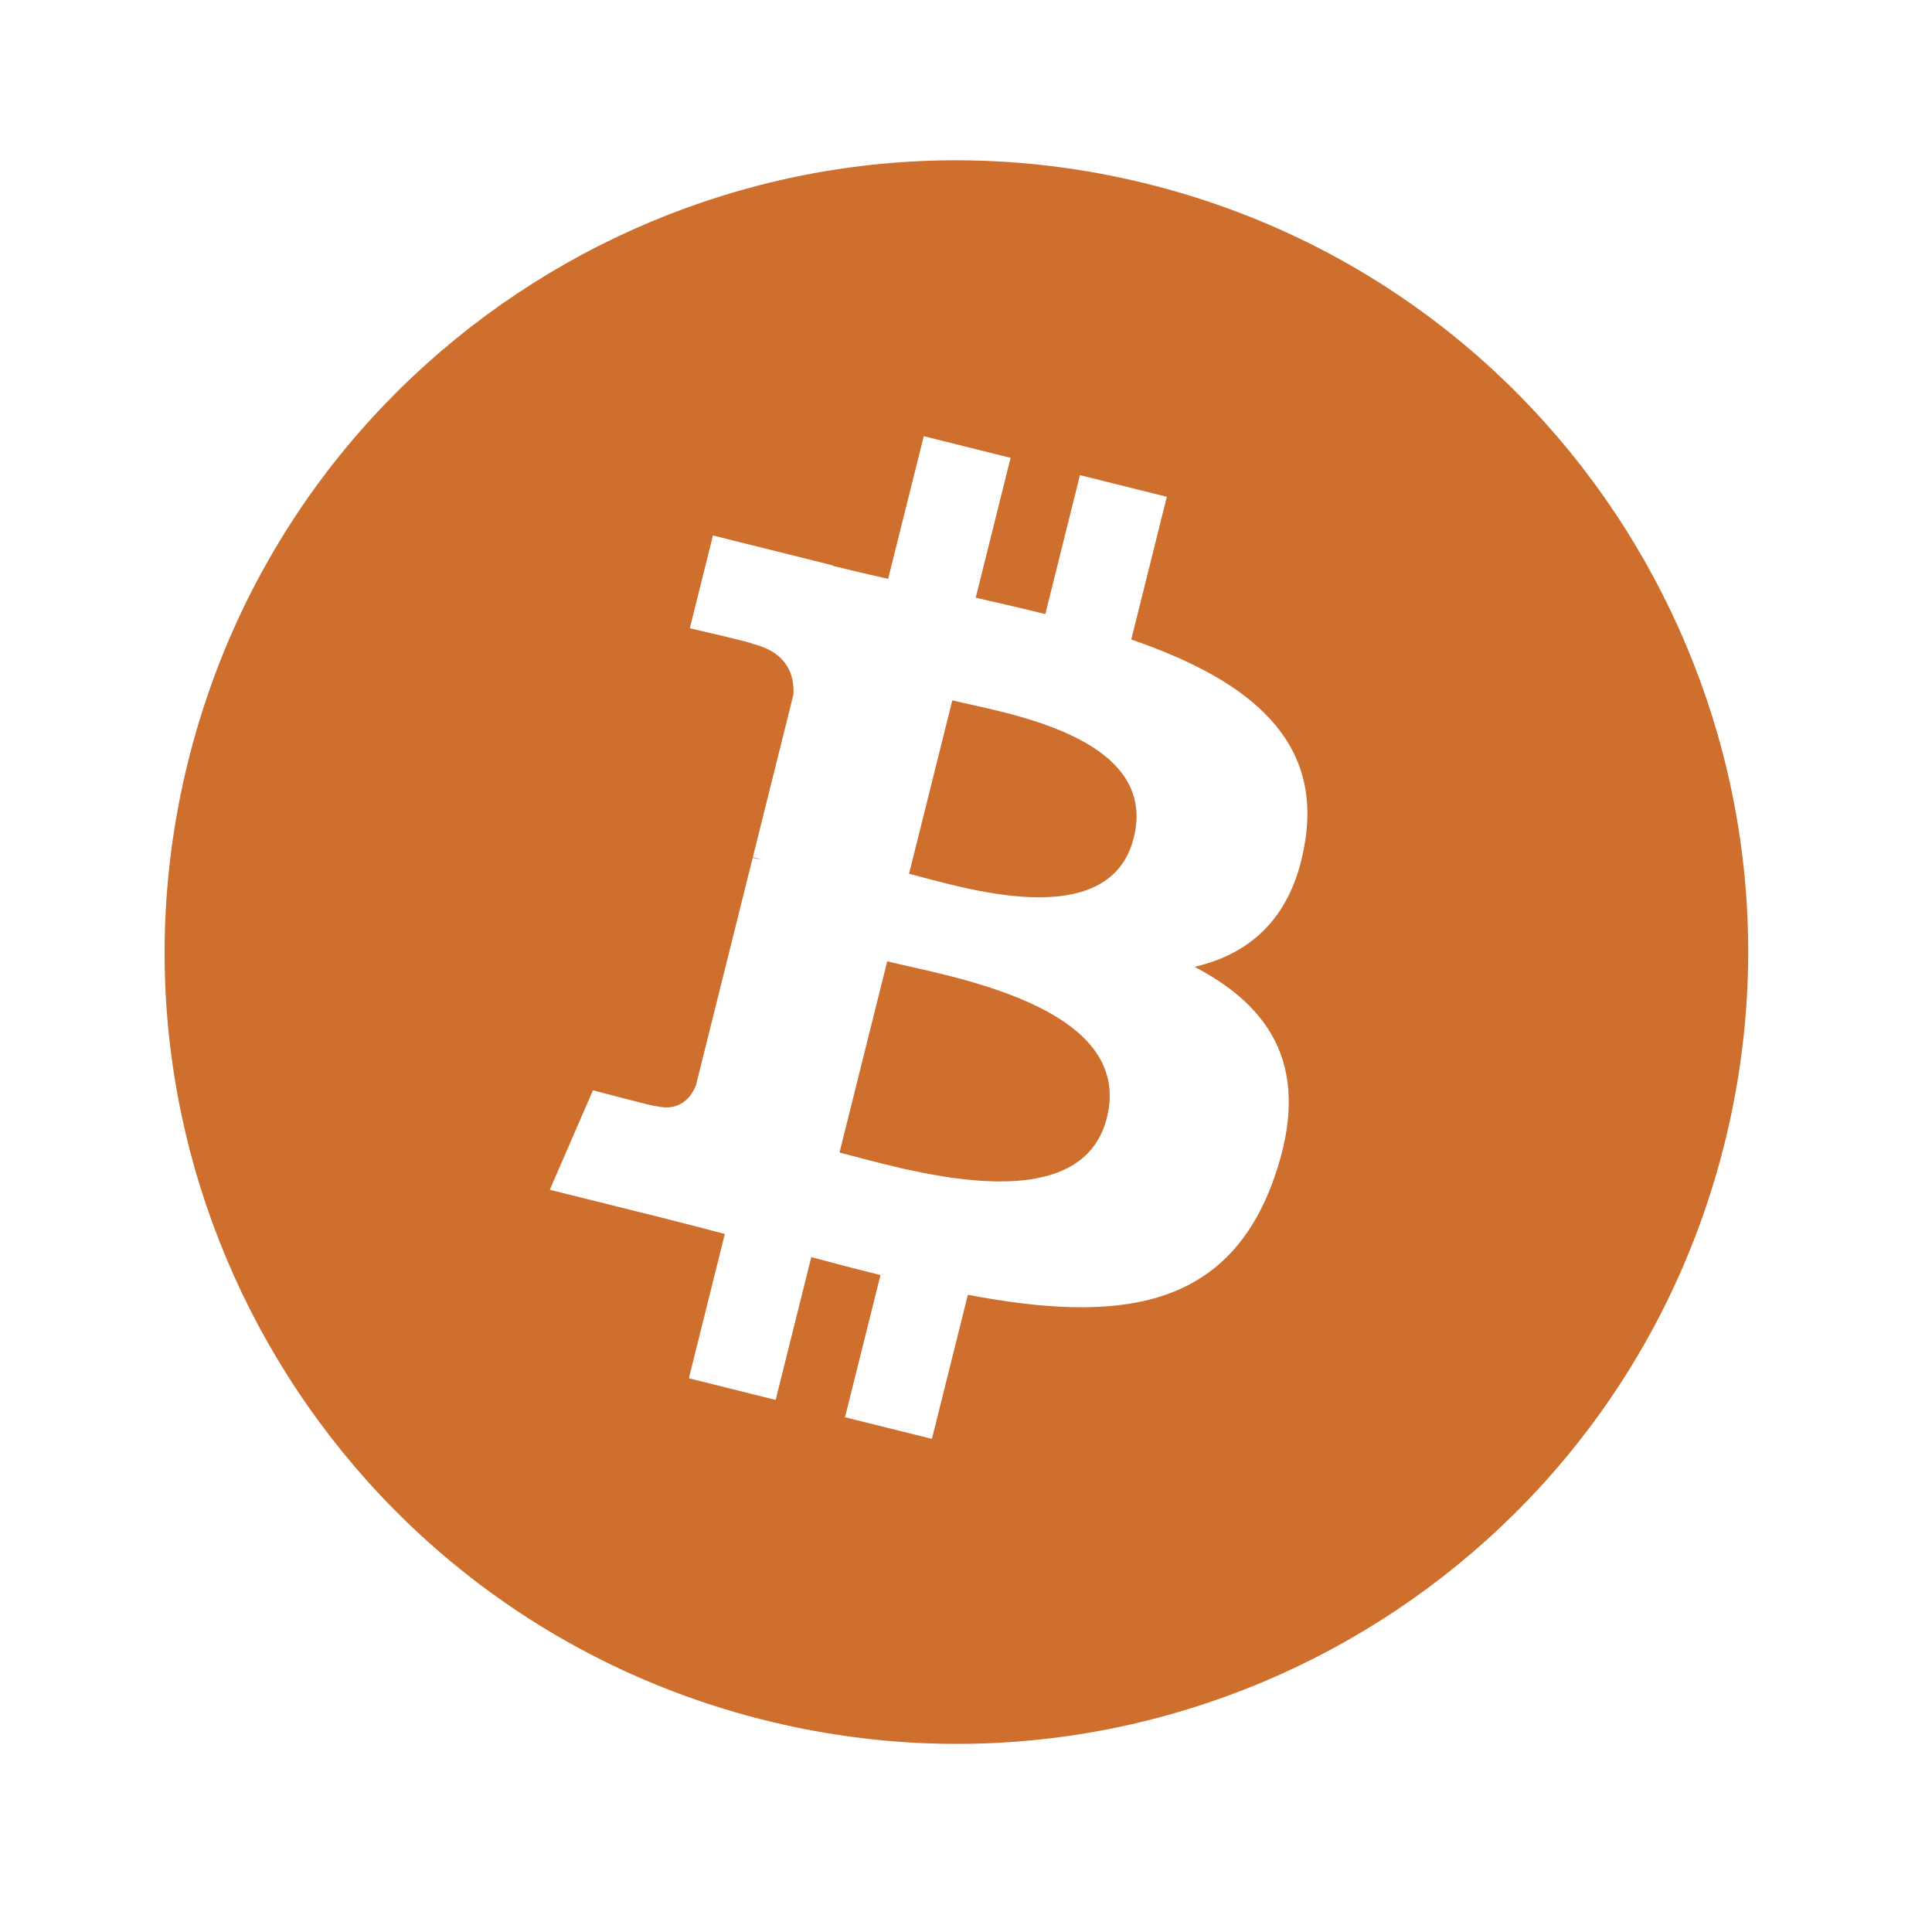 <?xml version="1.0" ?><svg height="122px" version="1.1" viewBox="0 0 122 122" width="122px" xmlns="http://www.w3.org/2000/svg" xmlns:sketch="http://www.bohemiancoding.com/sketch/ns" xmlns:xlink="http://www.w3.org/1999/xlink"><title/><defs/><g fill="none" fill-rule="evenodd" id="circle" stroke="none" stroke-width="1"><path d="M108.898,72.217 C102.219,99.003 75.086,115.304 48.294,108.625 C21.513,101.947 5.21,74.816 11.892,48.032 C18.568,21.243 45.7,4.94 72.484,11.618 C99.275,18.296 115.576,45.43 108.898,72.217 C108.898,72.217 115.576,45.43 108.898,72.217 Z M82.434,52.999 C83.429,46.346 78.363,42.769 71.436,40.383 L73.683,31.371 L68.196,30.004 L66.009,38.779 C64.566,38.419 63.085,38.08 61.613,37.744 L63.816,28.912 L58.333,27.544 L56.084,36.554 C54.89,36.282 53.718,36.013 52.581,35.73 L52.587,35.702 L45.021,33.813 L43.561,39.672 C43.561,39.672 47.632,40.605 47.546,40.663 C49.768,41.218 50.17,42.688 50.102,43.854 L47.543,54.121 C47.696,54.16 47.894,54.216 48.113,54.304 C47.93,54.258 47.735,54.208 47.533,54.16 L43.945,68.542 C43.674,69.217 42.984,70.23 41.431,69.846 C41.486,69.925 37.443,68.85 37.443,68.85 L34.719,75.13 L41.859,76.91 C43.188,77.242 44.489,77.591 45.771,77.919 L43.5,87.034 L48.98,88.402 L51.229,79.383 C52.726,79.789 54.179,80.164 55.601,80.517 L53.36,89.494 L58.847,90.861 L61.118,81.763 C70.473,83.533 77.508,82.819 80.47,74.358 C82.856,67.546 80.351,63.616 75.428,61.053 C79.013,60.227 81.714,57.869 82.434,52.999 C82.434,52.999 81.714,57.869 82.434,52.999 L82.434,52.999 Z M69.898,70.575 C68.203,77.388 56.731,73.705 53.012,72.781 L56.025,60.705 C59.744,61.633 71.67,63.471 69.898,70.575 C69.898,70.575 71.67,63.471 69.898,70.575 L69.898,70.575 Z M71.595,52.9 C70.048,59.097 60.5,55.949 57.403,55.177 L60.135,44.224 C63.232,44.996 73.206,46.436 71.595,52.9 C71.595,52.9 73.206,46.436 71.595,52.9 L71.595,52.9 Z M71.595,52.9" fill="#CE6F2D" id="bitcoin"/></g></svg>